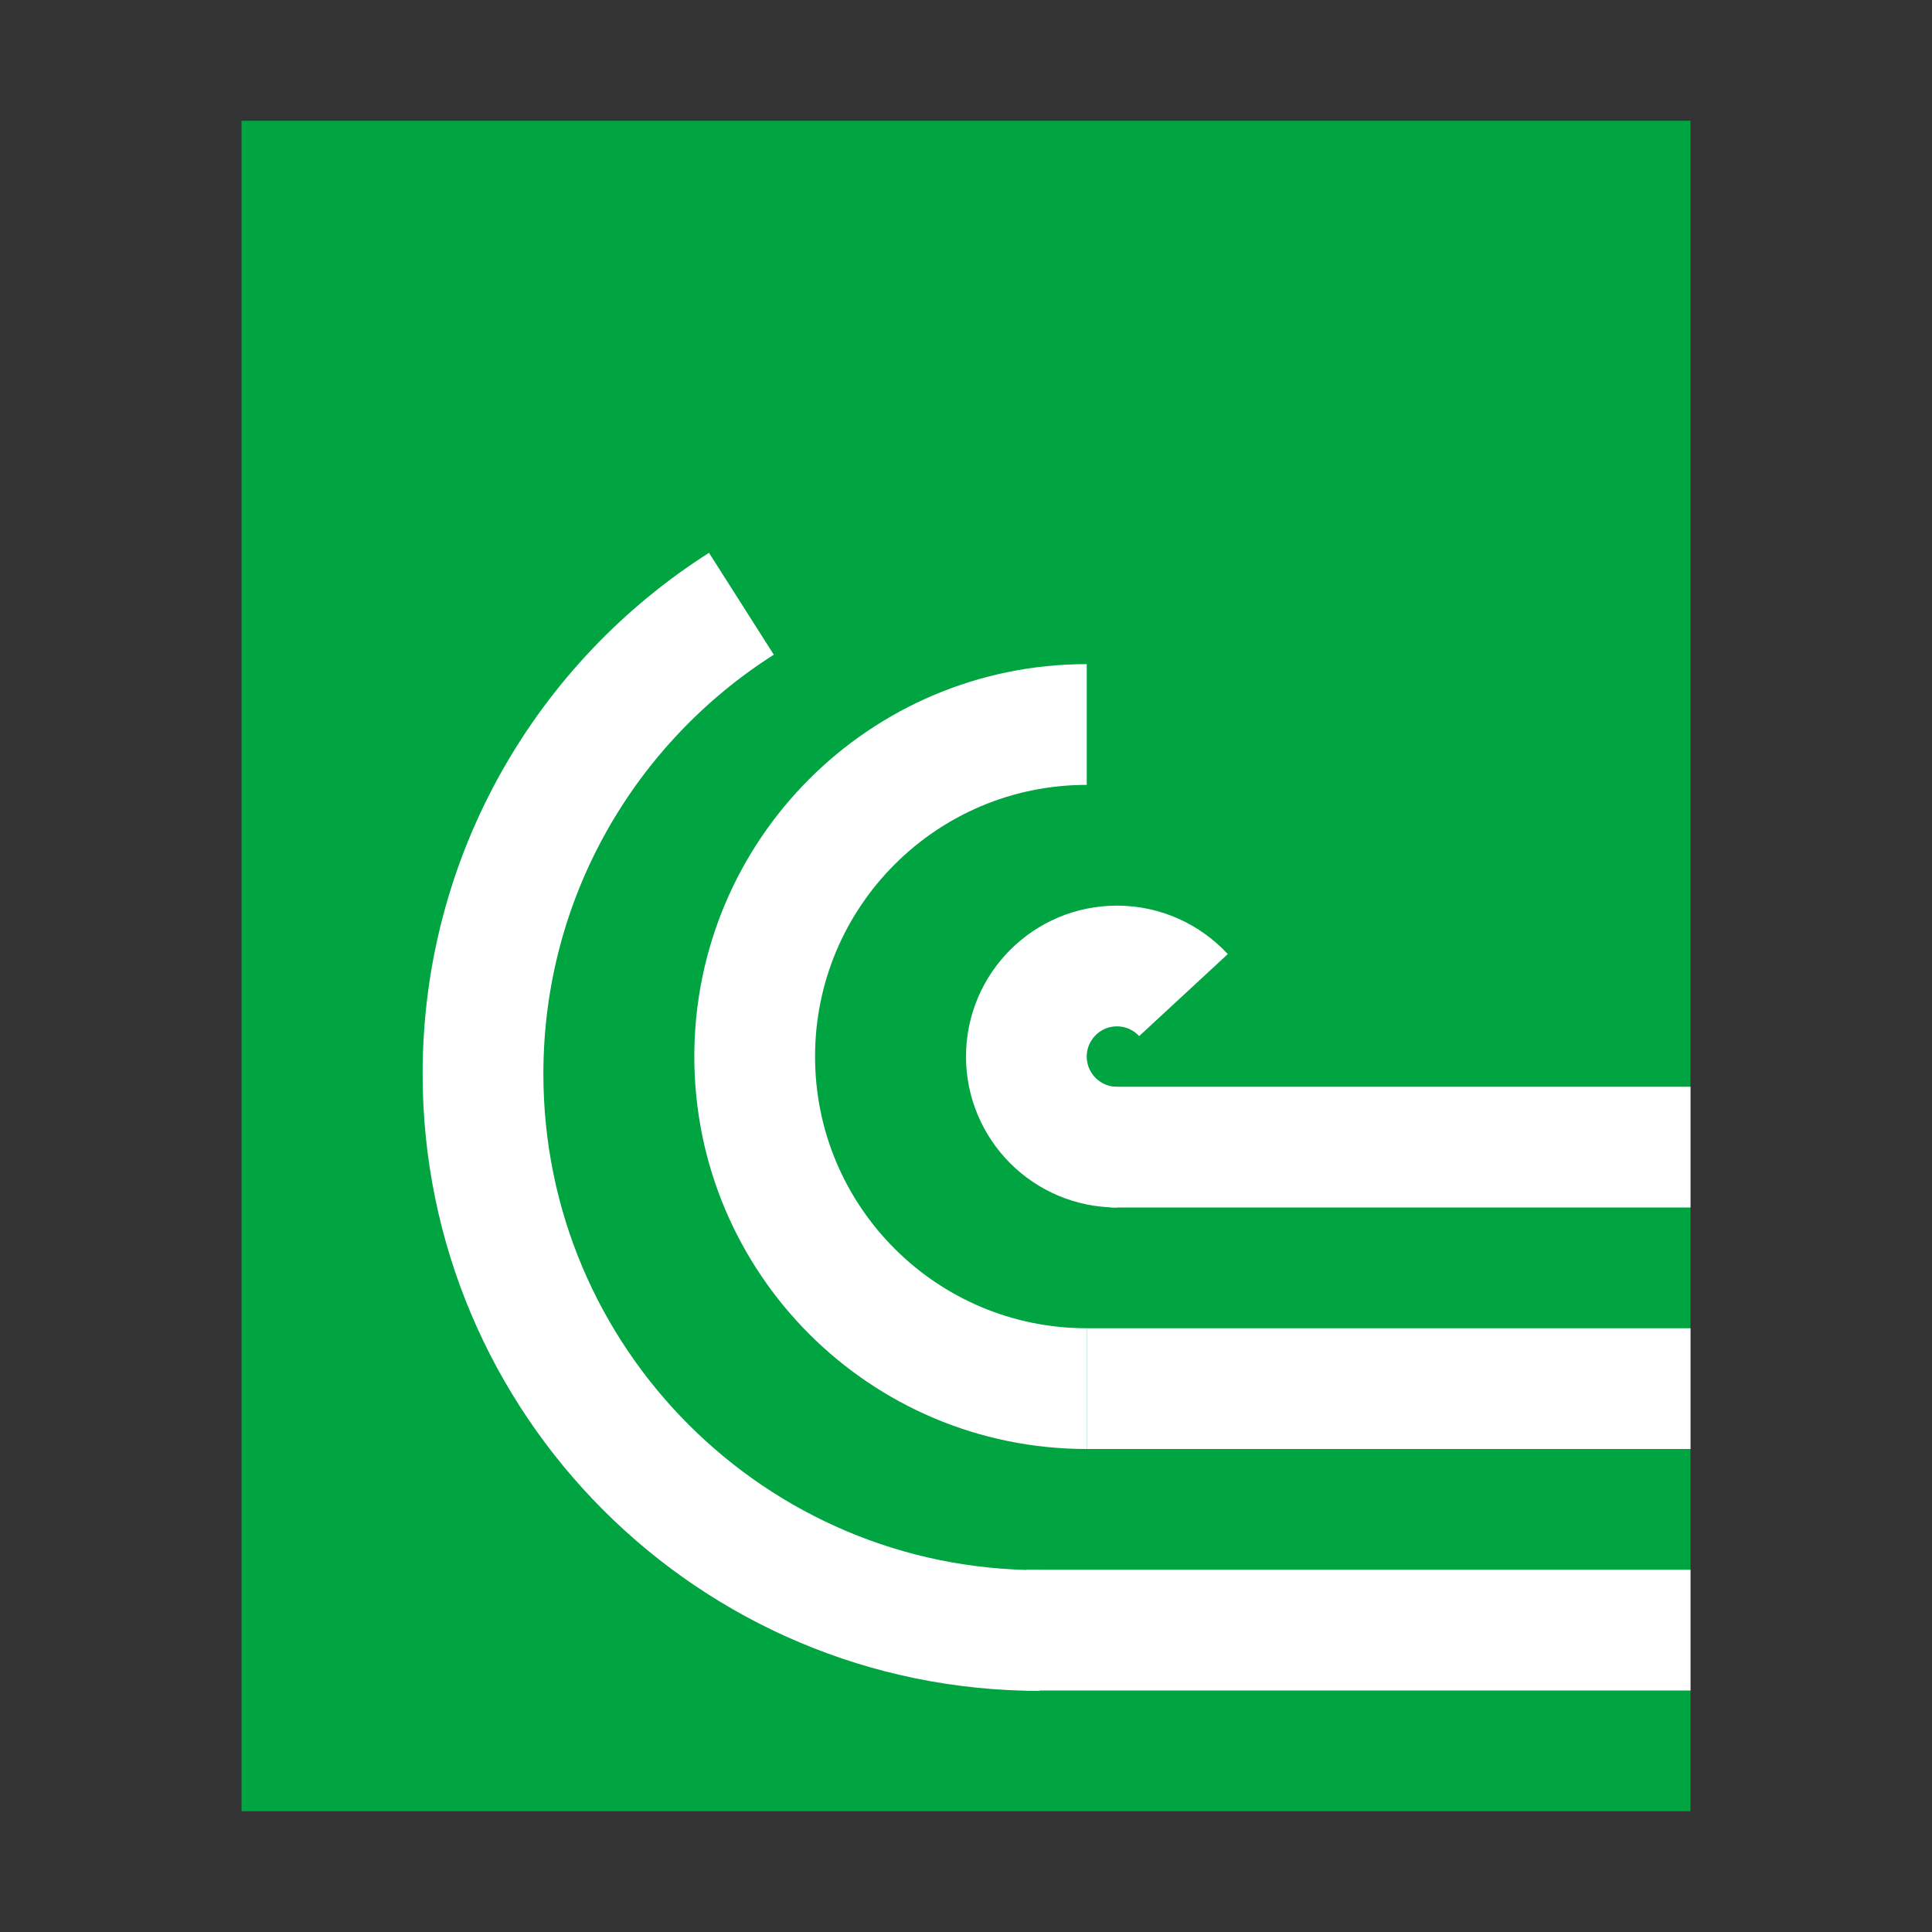 <?xml version="1.0" encoding="UTF-8"?>
<svg width="16px" height="16px" viewBox="0 0 16 16" version="1.1" xmlns="http://www.w3.org/2000/svg" xmlns:xlink="http://www.w3.org/1999/xlink">
    <rect x="0" y="0" width="16" height="16" fill="#333333" stroke="none"/>
    <!-- Generator: Sketch 41 (35326) - http://www.bohemiancoding.com/sketch -->
    <title>application-x-bittorrent</title>
    <desc>Created with Sketch.</desc>
    <defs></defs>
    <g id="Page-1" stroke="none" stroke-width="1" fill="none" fill-rule="evenodd">
        <g id="application-x-bittorrent">
            <polygon id="path14361" fill="#00A441" points="2 15 2 1 14 1 14 15"></polygon>
            <path d="M9.801,8.241 C9.664,8.093 9.468,8 9.25,8 C8.836,8 8.5,8.336 8.5,8.75 C8.5,9.164 8.836,9.5 9.25,9.5" id="Oval-4" stroke="#FFFFFF"></path>
            <path d="M9,6 C7.481,6 6.25,7.231 6.25,8.75 C6.25,10.269 7.481,11.5 9,11.5 L9,11.5" id="Oval-4" stroke="#FFFFFF"></path>
            <path d="M6.14,5 C4.854,5.818 4,7.256 4,8.893 C4,11.439 6.064,13.503 8.61,13.503 L8.61,13.503" id="Oval-4" stroke="#FFFFFF"></path>
            <path d="M9.2,9.5 L14,9.5" id="Path-20" stroke="#FFFFFF"></path>
            <path d="M9,11.5 L14,11.5" id="Path-20" stroke="#FFFFFF"></path>
            <path d="M8.5,13.5 L14,13.5" id="Path-20" stroke="#FFFFFF"></path>
        </g>
    </g>
</svg>